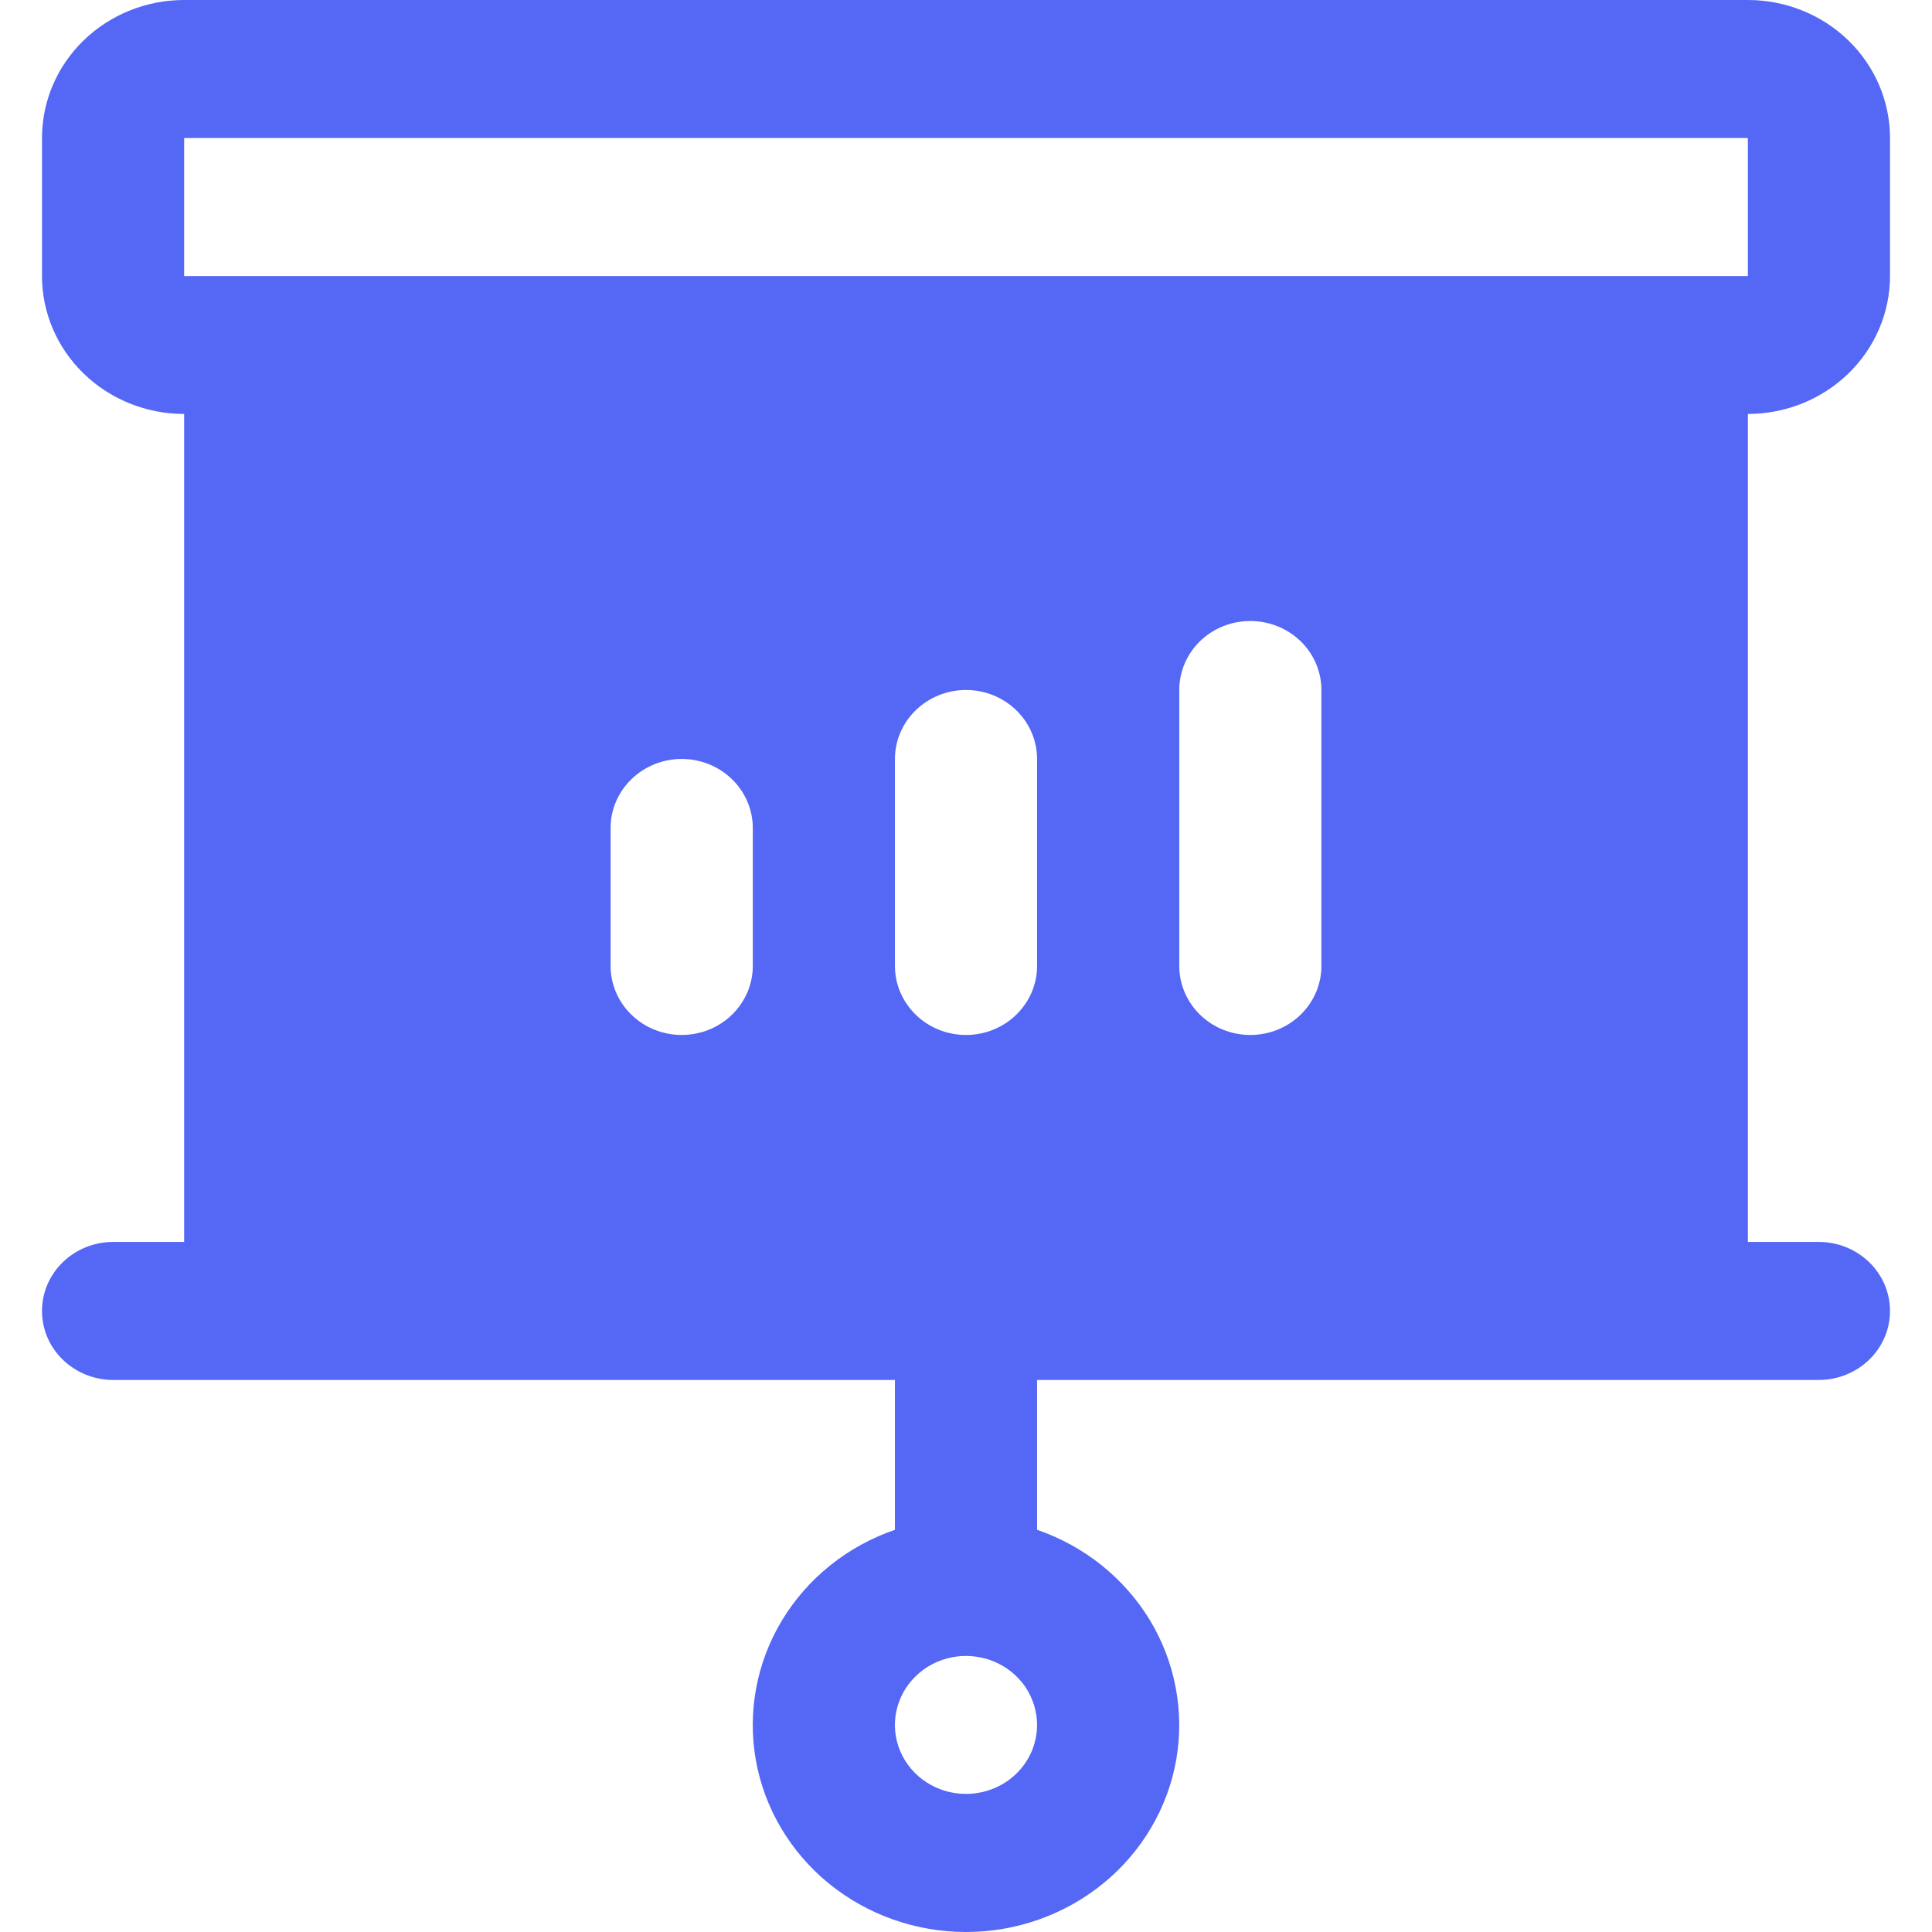 <svg width="23" height="23" viewBox="0 0 23 23" fill="none" xmlns="http://www.w3.org/2000/svg">
<path d="M22.5 3.286V1.643C22.5 1.207 22.322 0.789 22.004 0.481C21.687 0.173 21.256 0 20.808 0H2.192C1.743 0 1.313 0.173 0.996 0.481C0.678 0.789 0.5 1.207 0.5 1.643V3.286C0.5 3.721 0.678 4.139 0.996 4.447C1.313 4.755 1.743 4.928 2.192 4.928V14.785H1.346C1.122 14.785 0.907 14.872 0.748 15.026C0.589 15.18 0.5 15.389 0.5 15.607C0.5 15.825 0.589 16.033 0.748 16.187C0.907 16.341 1.122 16.428 1.346 16.428H10.654V18.212C10.089 18.406 9.613 18.788 9.31 19.289C9.007 19.79 8.897 20.38 8.998 20.953C9.099 21.525 9.406 22.045 9.864 22.42C10.322 22.794 10.901 23 11.5 23C12.099 23 12.678 22.794 13.136 22.42C13.594 22.045 13.901 21.525 14.002 20.953C14.103 20.38 13.992 19.79 13.69 19.289C13.386 18.788 12.911 18.406 12.346 18.212V16.428H21.654C21.878 16.428 22.093 16.341 22.252 16.187C22.411 16.033 22.5 15.825 22.5 15.607C22.5 15.389 22.411 15.18 22.252 15.026C22.093 14.872 21.878 14.785 21.654 14.785H20.808V4.928C21.256 4.928 21.687 4.755 22.004 4.447C22.322 4.139 22.5 3.721 22.5 3.286ZM8.962 11.5C8.962 11.717 8.872 11.926 8.714 12.08C8.555 12.235 8.34 12.321 8.115 12.321C7.891 12.321 7.676 12.235 7.517 12.08C7.358 11.926 7.269 11.717 7.269 11.5V9.857C7.269 9.639 7.358 9.43 7.517 9.276C7.676 9.122 7.891 9.035 8.115 9.035C8.34 9.035 8.555 9.122 8.714 9.276C8.872 9.43 8.962 9.639 8.962 9.857V11.5ZM11.5 21.356C11.333 21.356 11.169 21.308 11.03 21.218C10.891 21.128 10.782 21 10.718 20.849C10.654 20.699 10.637 20.534 10.67 20.375C10.703 20.215 10.783 20.069 10.902 19.954C11.02 19.839 11.171 19.761 11.335 19.729C11.499 19.698 11.669 19.714 11.824 19.776C11.978 19.838 12.111 19.944 12.204 20.079C12.296 20.214 12.346 20.373 12.346 20.535C12.346 20.753 12.257 20.962 12.098 21.116C11.94 21.27 11.724 21.356 11.5 21.356ZM12.346 11.5C12.346 11.717 12.257 11.926 12.098 12.08C11.94 12.235 11.724 12.321 11.5 12.321C11.276 12.321 11.06 12.235 10.902 12.08C10.743 11.926 10.654 11.717 10.654 11.5V9.035C10.654 8.818 10.743 8.609 10.902 8.455C11.06 8.301 11.276 8.214 11.5 8.214C11.724 8.214 11.94 8.301 12.098 8.455C12.257 8.609 12.346 8.818 12.346 9.035V11.5ZM15.731 11.5C15.731 11.717 15.642 11.926 15.483 12.08C15.324 12.235 15.109 12.321 14.885 12.321C14.66 12.321 14.445 12.235 14.286 12.08C14.128 11.926 14.039 11.717 14.039 11.5V8.214C14.039 7.996 14.128 7.787 14.286 7.633C14.445 7.479 14.66 7.393 14.885 7.393C15.109 7.393 15.324 7.479 15.483 7.633C15.642 7.787 15.731 7.996 15.731 8.214V11.5ZM2.192 3.286V1.643H20.808V3.286H2.192Z" fill="#5467F5
"/>
</svg>

